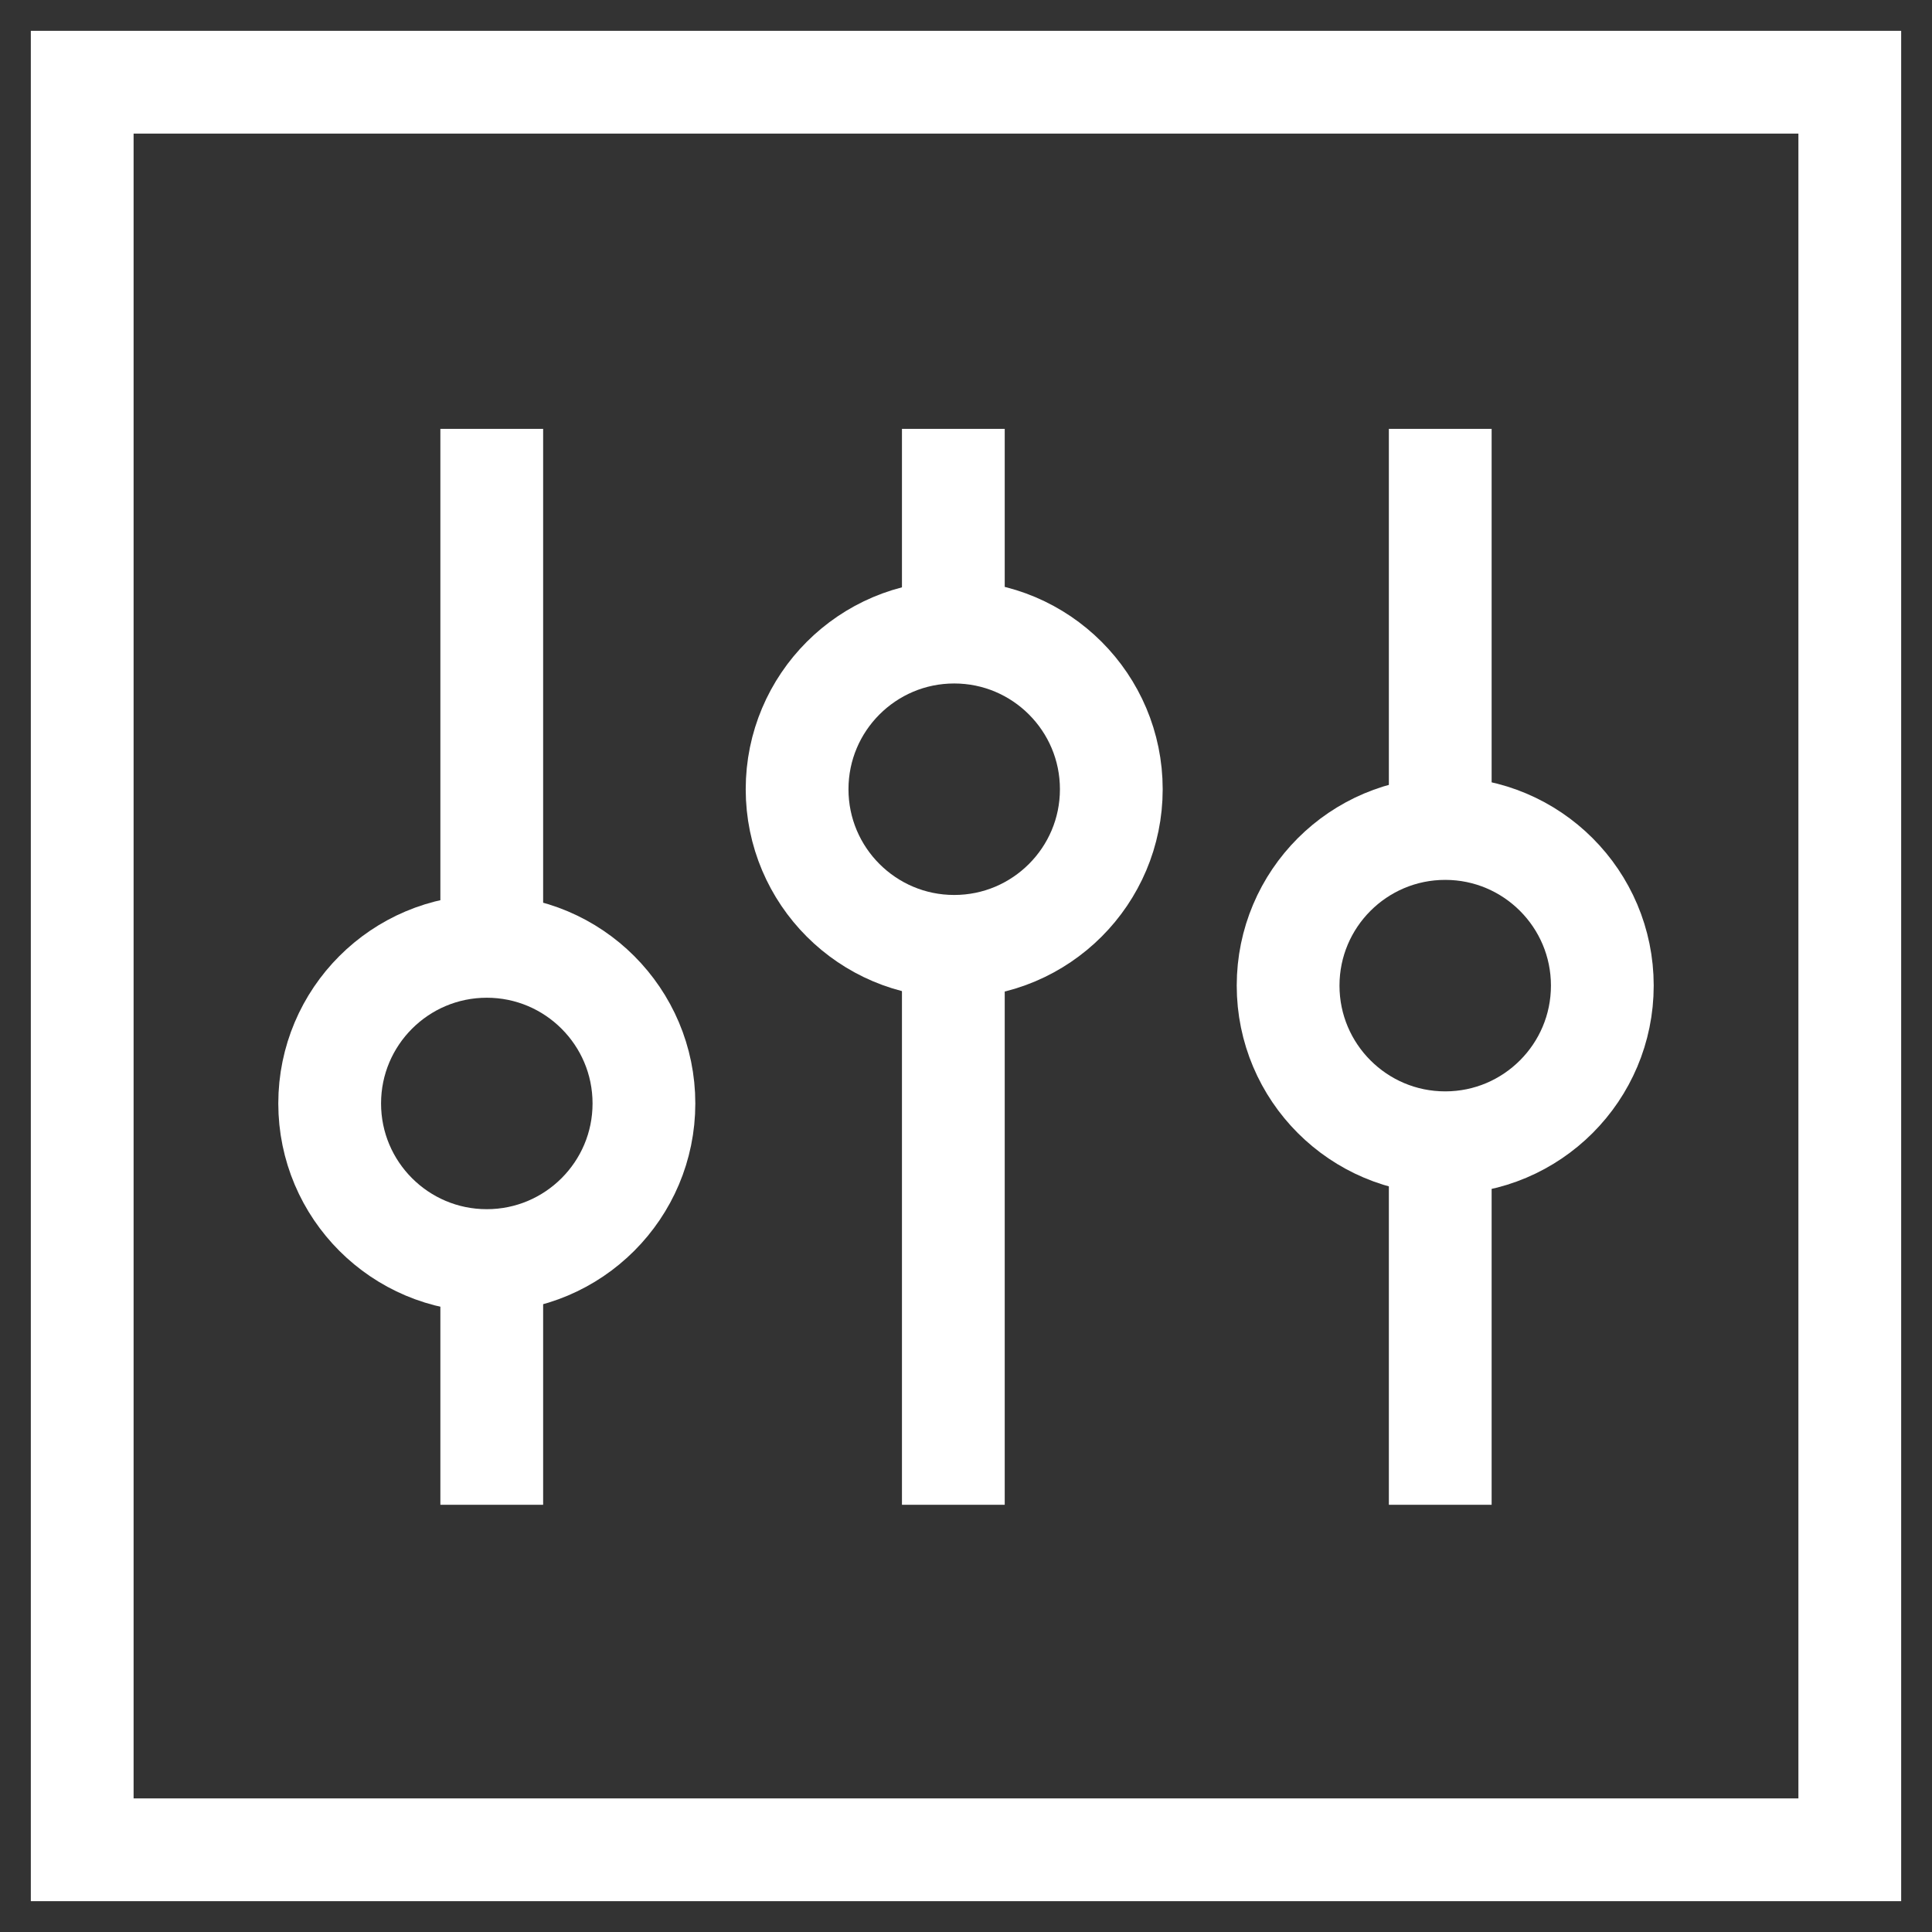<?xml version="1.0" encoding="UTF-8"?>
<svg width="47px" height="47px" viewBox="0 0 47 47" version="1.1" xmlns="http://www.w3.org/2000/svg" xmlns:xlink="http://www.w3.org/1999/xlink">
    <rect x="0" y="0" width="47" height="47" fill="#333333" stroke="none"/>
    <!-- Generator: Sketch 51.3 (57544) - http://www.bohemiancoding.com/sketch -->
    <title>Group 22</title>
    <desc>Created with Sketch.</desc>
    <defs></defs>
    <g id="Welcome" stroke="none" stroke-width="1" fill="none" fill-rule="evenodd">
        <g id="Home" transform="translate(-1072, -3843)" stroke="#FFFFFF" stroke-width="2.5">
            <g id="Group-22" transform="translate(1074, 3845)">
                <polygon id="Path" points="43 43 1.49186219e-16 43 0 0 43 0"></polygon>
                <g id="Group-27" transform="translate(5.733, 7.644)">
                    <g id="Group-25" transform="translate(0.096, 0)">
                        <path d="M4.134,0.789 L4.134,13.876 L4.134,0.789 Z" id="Path"></path>
                        <path d="M7.836,17.2 C7.836,19.31 6.123,21.022 4.013,21.022 C1.903,21.022 0.191,19.31 0.191,17.2 C0.191,15.09 1.903,13.378 4.013,13.378 C6.123,13.378 7.836,15.09 7.836,17.2 Z" id="Path"></path>
                        <path d="M4.134,21.022 L4.134,26.963 L4.134,21.022 Z" id="Path"></path>
                    </g>
                    <g id="Group-24" transform="translate(11.18, 0)">
                        <path d="M8.122,9.556 C8.122,11.665 6.41,13.378 4.3,13.378 C2.19,13.378 0.478,11.665 0.478,9.556 C0.478,7.446 2.19,5.733 4.3,5.733 C6.41,5.733 8.122,7.446 8.122,9.556 Z" id="Path-Copy-2"></path>
                        <path d="M4.279,0.789 L4.279,5.733 L4.279,0.789 Z" id="Path"></path>
                        <path d="M4.279,13.876 L4.279,26.963 L4.279,13.876 Z" id="Path"></path>
                    </g>
                    <g id="Group-23" transform="translate(23.316, 0)">
                        <path d="M7.931,14.333 C7.931,16.443 6.219,18.156 4.109,18.156 C1.999,18.156 0.287,16.443 0.287,14.333 C0.287,12.223 1.999,10.511 4.109,10.511 C6.219,10.511 7.931,12.223 7.931,14.333 Z" id="Path-Copy-3"></path>
                        <path d="M3.988,0.789 L3.988,10.137 L3.988,0.789 Z" id="Path"></path>
                        <path d="M3.988,18.156 L3.988,26.963 L3.988,18.156 Z" id="Path"></path>
                    </g>
                </g>
            </g>
        </g>
    </g>
</svg>